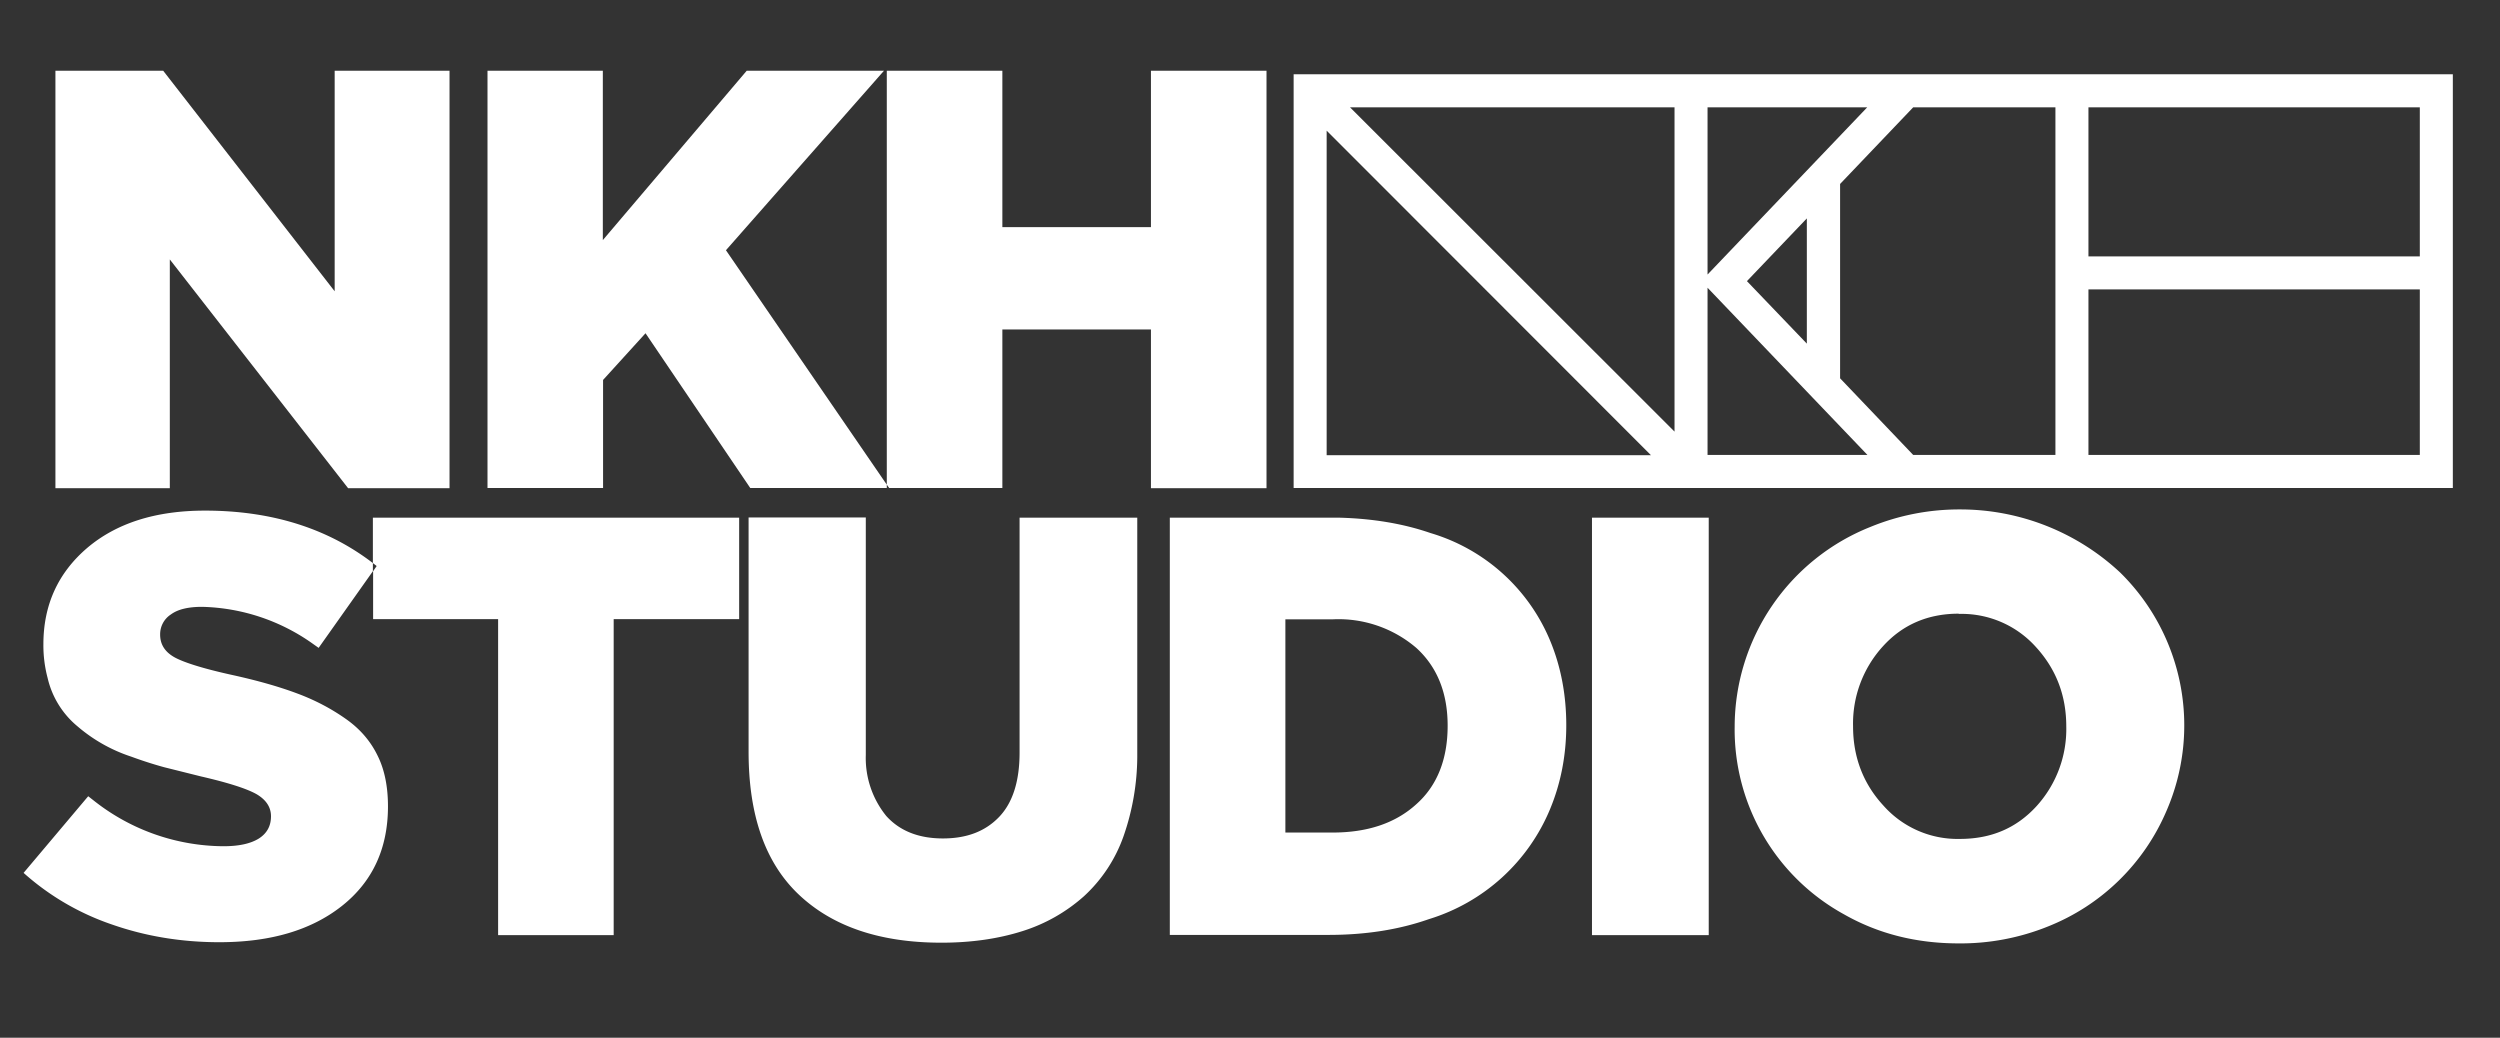 <svg xmlns="http://www.w3.org/2000/svg" width="106" height="44" fill="none"><rect width="100%" height="100%" fill="#333333" stroke="none"/><path d="M83.1 21.6a9.93 9.93 0 016.8 2.68 9.09 9.09 0 011.96 10.1 9.12 9.12 0 01-5.02 4.9 9.9 9.9 0 01-3.79.72c-1.78 0-3.4-.4-4.86-1.23a8.94 8.94 0 01-4.64-7.97 9.13 9.13 0 015.76-8.46 9.9 9.9 0 013.8-.74zm-46.39.35v10.06a3.9 3.9 0 00.87 2.59c.57.63 1.37.95 2.4.95 1.01 0 1.8-.3 2.39-.92.57-.6.86-1.51.86-2.72v-9.96h4.99v10.16a10.37 10.37 0 01-.58 3.34A6.29 6.29 0 0145.96 38a7.12 7.12 0 01-2.61 1.48c-1.01.32-2.15.49-3.43.49-2.6 0-4.6-.68-6.03-2.02-1.44-1.35-2.15-3.37-2.15-6.08v-9.93h4.97zm-28.02-.3c2.9 0 5.33.79 7.28 2.35l-.16-.13v.35l-2.3 3.25-.24-.17a8.43 8.43 0 00-4.7-1.57c-.58 0-1.02.1-1.32.32a1 1 0 00-.46.86c0 .41.2.73.61.96.4.22 1.22.48 2.45.75 1.09.24 2 .5 2.77.79.75.28 1.43.64 2.04 1.07.6.42 1.05.94 1.35 1.56.3.6.44 1.33.44 2.15 0 1.78-.65 3.19-1.95 4.22-1.3 1.03-3.03 1.54-5.2 1.54-1.6 0-3.12-.25-4.55-.75A10.88 10.88 0 011 37.01l2.74-3.25.23.18a8.93 8.93 0 005.51 1.94c.65 0 1.15-.11 1.5-.33.34-.22.51-.53.51-.94 0-.38-.2-.69-.6-.93-.42-.24-1.2-.49-2.37-.76l-1.56-.39c-.44-.12-.91-.27-1.4-.45a6.7 6.7 0 01-2.27-1.28 3.76 3.76 0 01-1.27-2.05 5.4 5.4 0 01-.18-1.43c0-1.67.62-3.03 1.86-4.09 1.24-1.05 2.9-1.58 4.99-1.58zm22.65.3v4.3h-5.32v13.4h-4.9v-13.4h-5.3v-2.03l.15-.22-.16-.13v-1.92h15.53zm25.09 0h.38c1.4.04 2.68.25 3.84.65a7.93 7.93 0 015.09 4.6c.44 1.07.67 2.26.67 3.55 0 1.27-.23 2.45-.68 3.54a8.14 8.14 0 01-5.14 4.68c-1.28.45-2.7.67-4.26.67H49.6V21.95h6.83zm16.02 0v17.7H67.5v-17.7h4.94zm10.6 4.07c-1.3 0-2.38.46-3.22 1.39a4.86 4.86 0 00-1.26 3.39c0 1.3.43 2.43 1.29 3.36a4.2 4.2 0 003.24 1.41c1.33 0 2.4-.46 3.25-1.39a4.86 4.86 0 001.26-3.38c0-1.31-.43-2.43-1.29-3.37a4.23 4.23 0 00-3.27-1.4zm-26.55.24h-2v9.04h2c1.49 0 2.67-.4 3.55-1.2.88-.78 1.33-1.9 1.33-3.33 0-1.4-.45-2.5-1.33-3.3a5.07 5.07 0 00-3.55-1.21zM104 3.15v17.54H54.85V3.15H104zM6.92 3l7.27 9.35V3h4.87v17.7h-4.3L7.2 11v9.7H2.35V3h4.57zm18.64 0v7.18L31.66 3h5.82l-6.7 7.61 6.82 9.94v.14h-5.79l-4.44-6.56-1.8 1.98v4.58h-4.9V3h4.9zM42.5 3v6.63h6.3V3h4.9v17.7h-4.9v-6.73h-6.3v6.72h-4.8l-.1-.14V3h4.9zm13.75 2.54V19.3H70L56.25 5.54zM72.4 12.2v7.09h6.78L72.4 12.2zm30.2.07H88.55v7.02h14.05v-7.02zM87.14 4.55h-6.02L78.02 7.8v8.24l3.1 3.25h6.03V4.55zM71 4.55H57.24L71 18.3V4.55zm5.61 4.71l-2.54 2.66 2.54 2.65v-5.3zm2.57-4.71H72.4v7.09l6.78-7.1zm23.42 0H88.55v6.32h14.05V4.55z" fill="#fff"/></svg>
